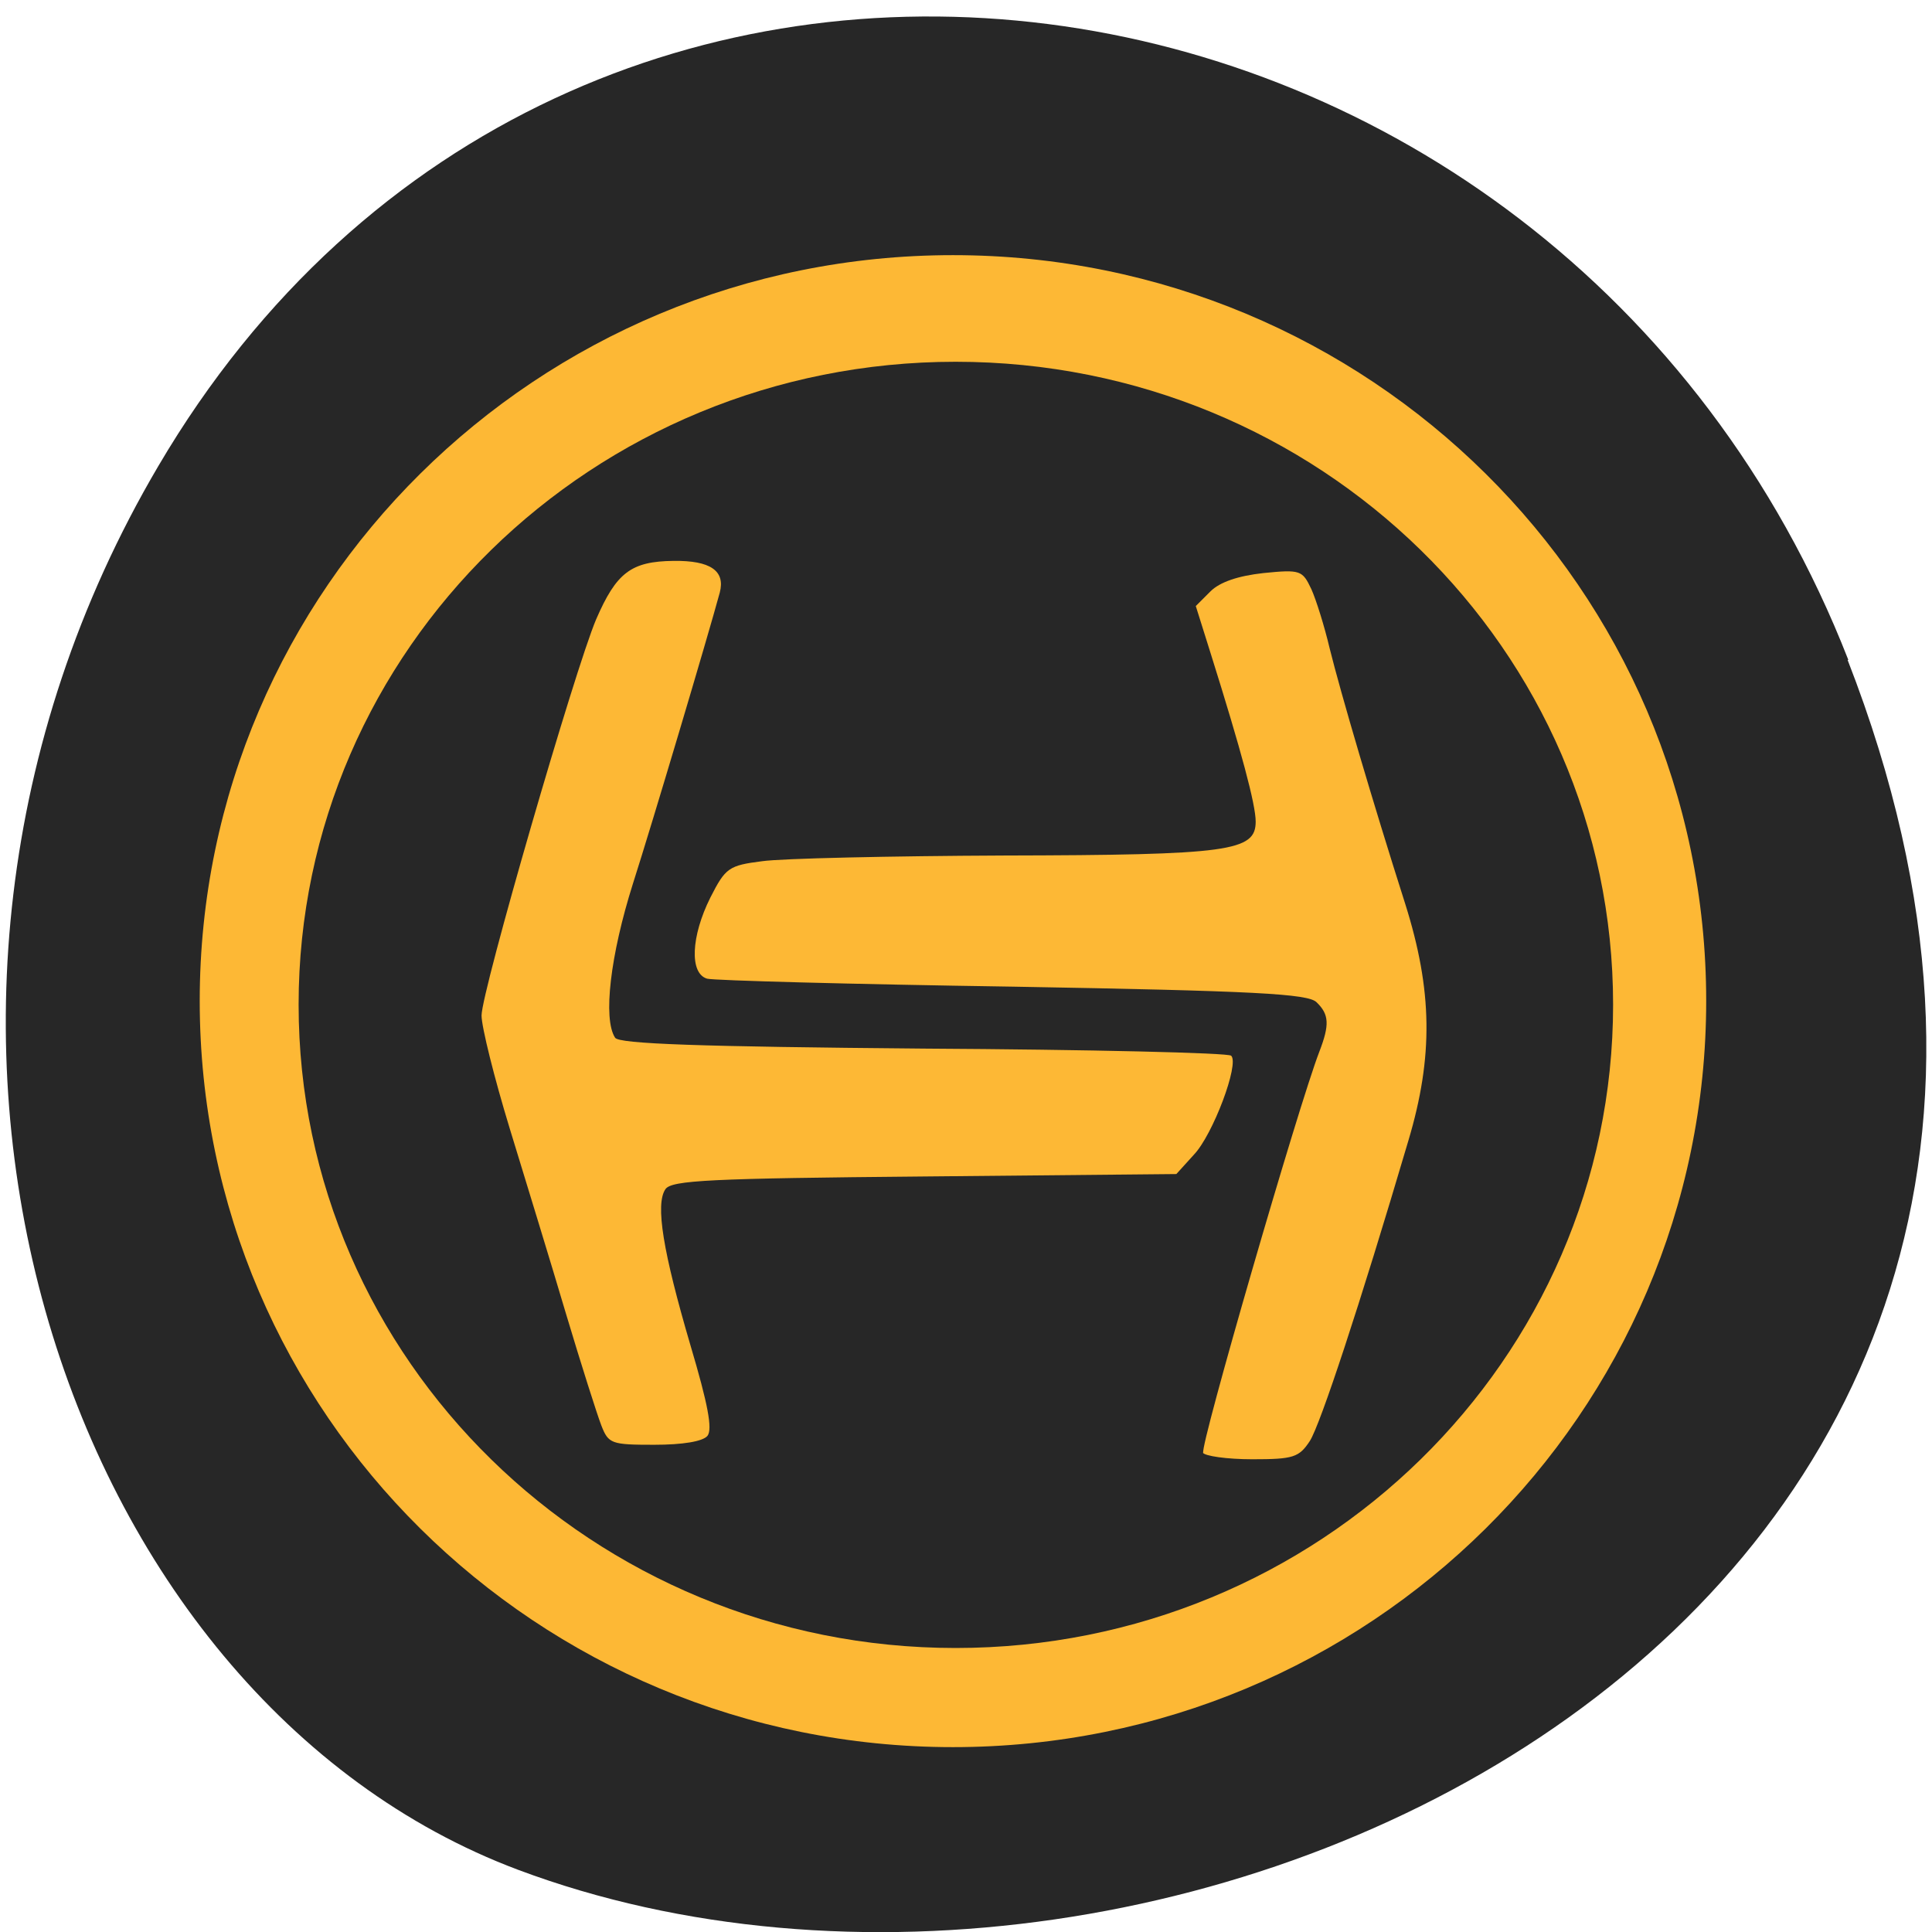<svg xmlns="http://www.w3.org/2000/svg" viewBox="0 0 16 16"><path d="m 15.301 5.465 c 3.105 7.965 -5.594 12.05 -11.01 10.02 c -3.781 -1.418 -5.668 -7.06 -2.98 -11.625 c 3.387 -5.762 11.598 -4.535 13.996 1.605" fill="#272727"/><path d="m 14.13 8.289 c 0 3.414 -2.793 6.18 -6.238 6.18 c -3.445 0 -6.238 -2.766 -6.238 -6.18 c 0 -3.41 2.793 -6.176 6.238 -6.176 c 3.445 0 6.238 2.766 6.238 6.176" fill="#fdb835"/><path d="m 13.359 8.32 c 0 2.941 -2.438 5.328 -5.445 5.328 c -3 0 -5.441 -2.387 -5.441 -5.328 c 0 -2.941 2.437 -5.324 5.441 -5.324 c 3.01 0 5.445 2.383 5.445 5.324" fill="#272727"/><g fill="#fdb835"><path d="m 4.98 11.805 c -0.035 -0.09 -0.168 -0.508 -0.293 -0.926 c -0.125 -0.422 -0.336 -1.109 -0.465 -1.531 c -0.129 -0.422 -0.234 -0.844 -0.234 -0.938 c 0 -0.199 0.773 -2.867 0.949 -3.281 c 0.168 -0.387 0.289 -0.48 0.641 -0.484 c 0.305 -0.004 0.43 0.082 0.383 0.262 c -0.102 0.375 -0.559 1.91 -0.719 2.41 c -0.188 0.594 -0.25 1.121 -0.148 1.277 c 0.031 0.051 0.695 0.074 2.551 0.09 c 1.383 0.008 2.531 0.035 2.551 0.059 c 0.07 0.066 -0.152 0.656 -0.309 0.82 l -0.145 0.16 l -2.086 0.02 c -1.773 0.016 -2.094 0.031 -2.145 0.105 c -0.086 0.125 -0.02 0.52 0.207 1.293 c 0.145 0.488 0.184 0.695 0.141 0.75 c -0.039 0.047 -0.207 0.074 -0.441 0.074 c -0.355 0 -0.379 -0.008 -0.438 -0.16"/><path d="m 9.965 12.03 c -0.031 -0.047 0.789 -2.875 0.961 -3.32 c 0.086 -0.223 0.082 -0.309 -0.023 -0.41 c -0.07 -0.07 -0.508 -0.094 -2.516 -0.129 c -1.336 -0.02 -2.477 -0.051 -2.531 -0.066 c -0.148 -0.043 -0.133 -0.352 0.027 -0.672 c 0.125 -0.246 0.152 -0.266 0.43 -0.301 c 0.16 -0.023 1.063 -0.043 2 -0.047 c 1.871 -0.004 2.086 -0.035 2.086 -0.281 c 0 -0.141 -0.117 -0.578 -0.371 -1.387 l -0.125 -0.398 l 0.121 -0.121 c 0.078 -0.078 0.23 -0.129 0.438 -0.152 c 0.309 -0.031 0.324 -0.023 0.398 0.133 c 0.039 0.086 0.109 0.309 0.152 0.492 c 0.09 0.363 0.355 1.266 0.625 2.113 c 0.227 0.719 0.234 1.266 0.027 1.961 c -0.406 1.375 -0.73 2.352 -0.816 2.488 c -0.09 0.137 -0.137 0.152 -0.477 0.152 c -0.211 0 -0.395 -0.027 -0.41 -0.055"/></g></svg>